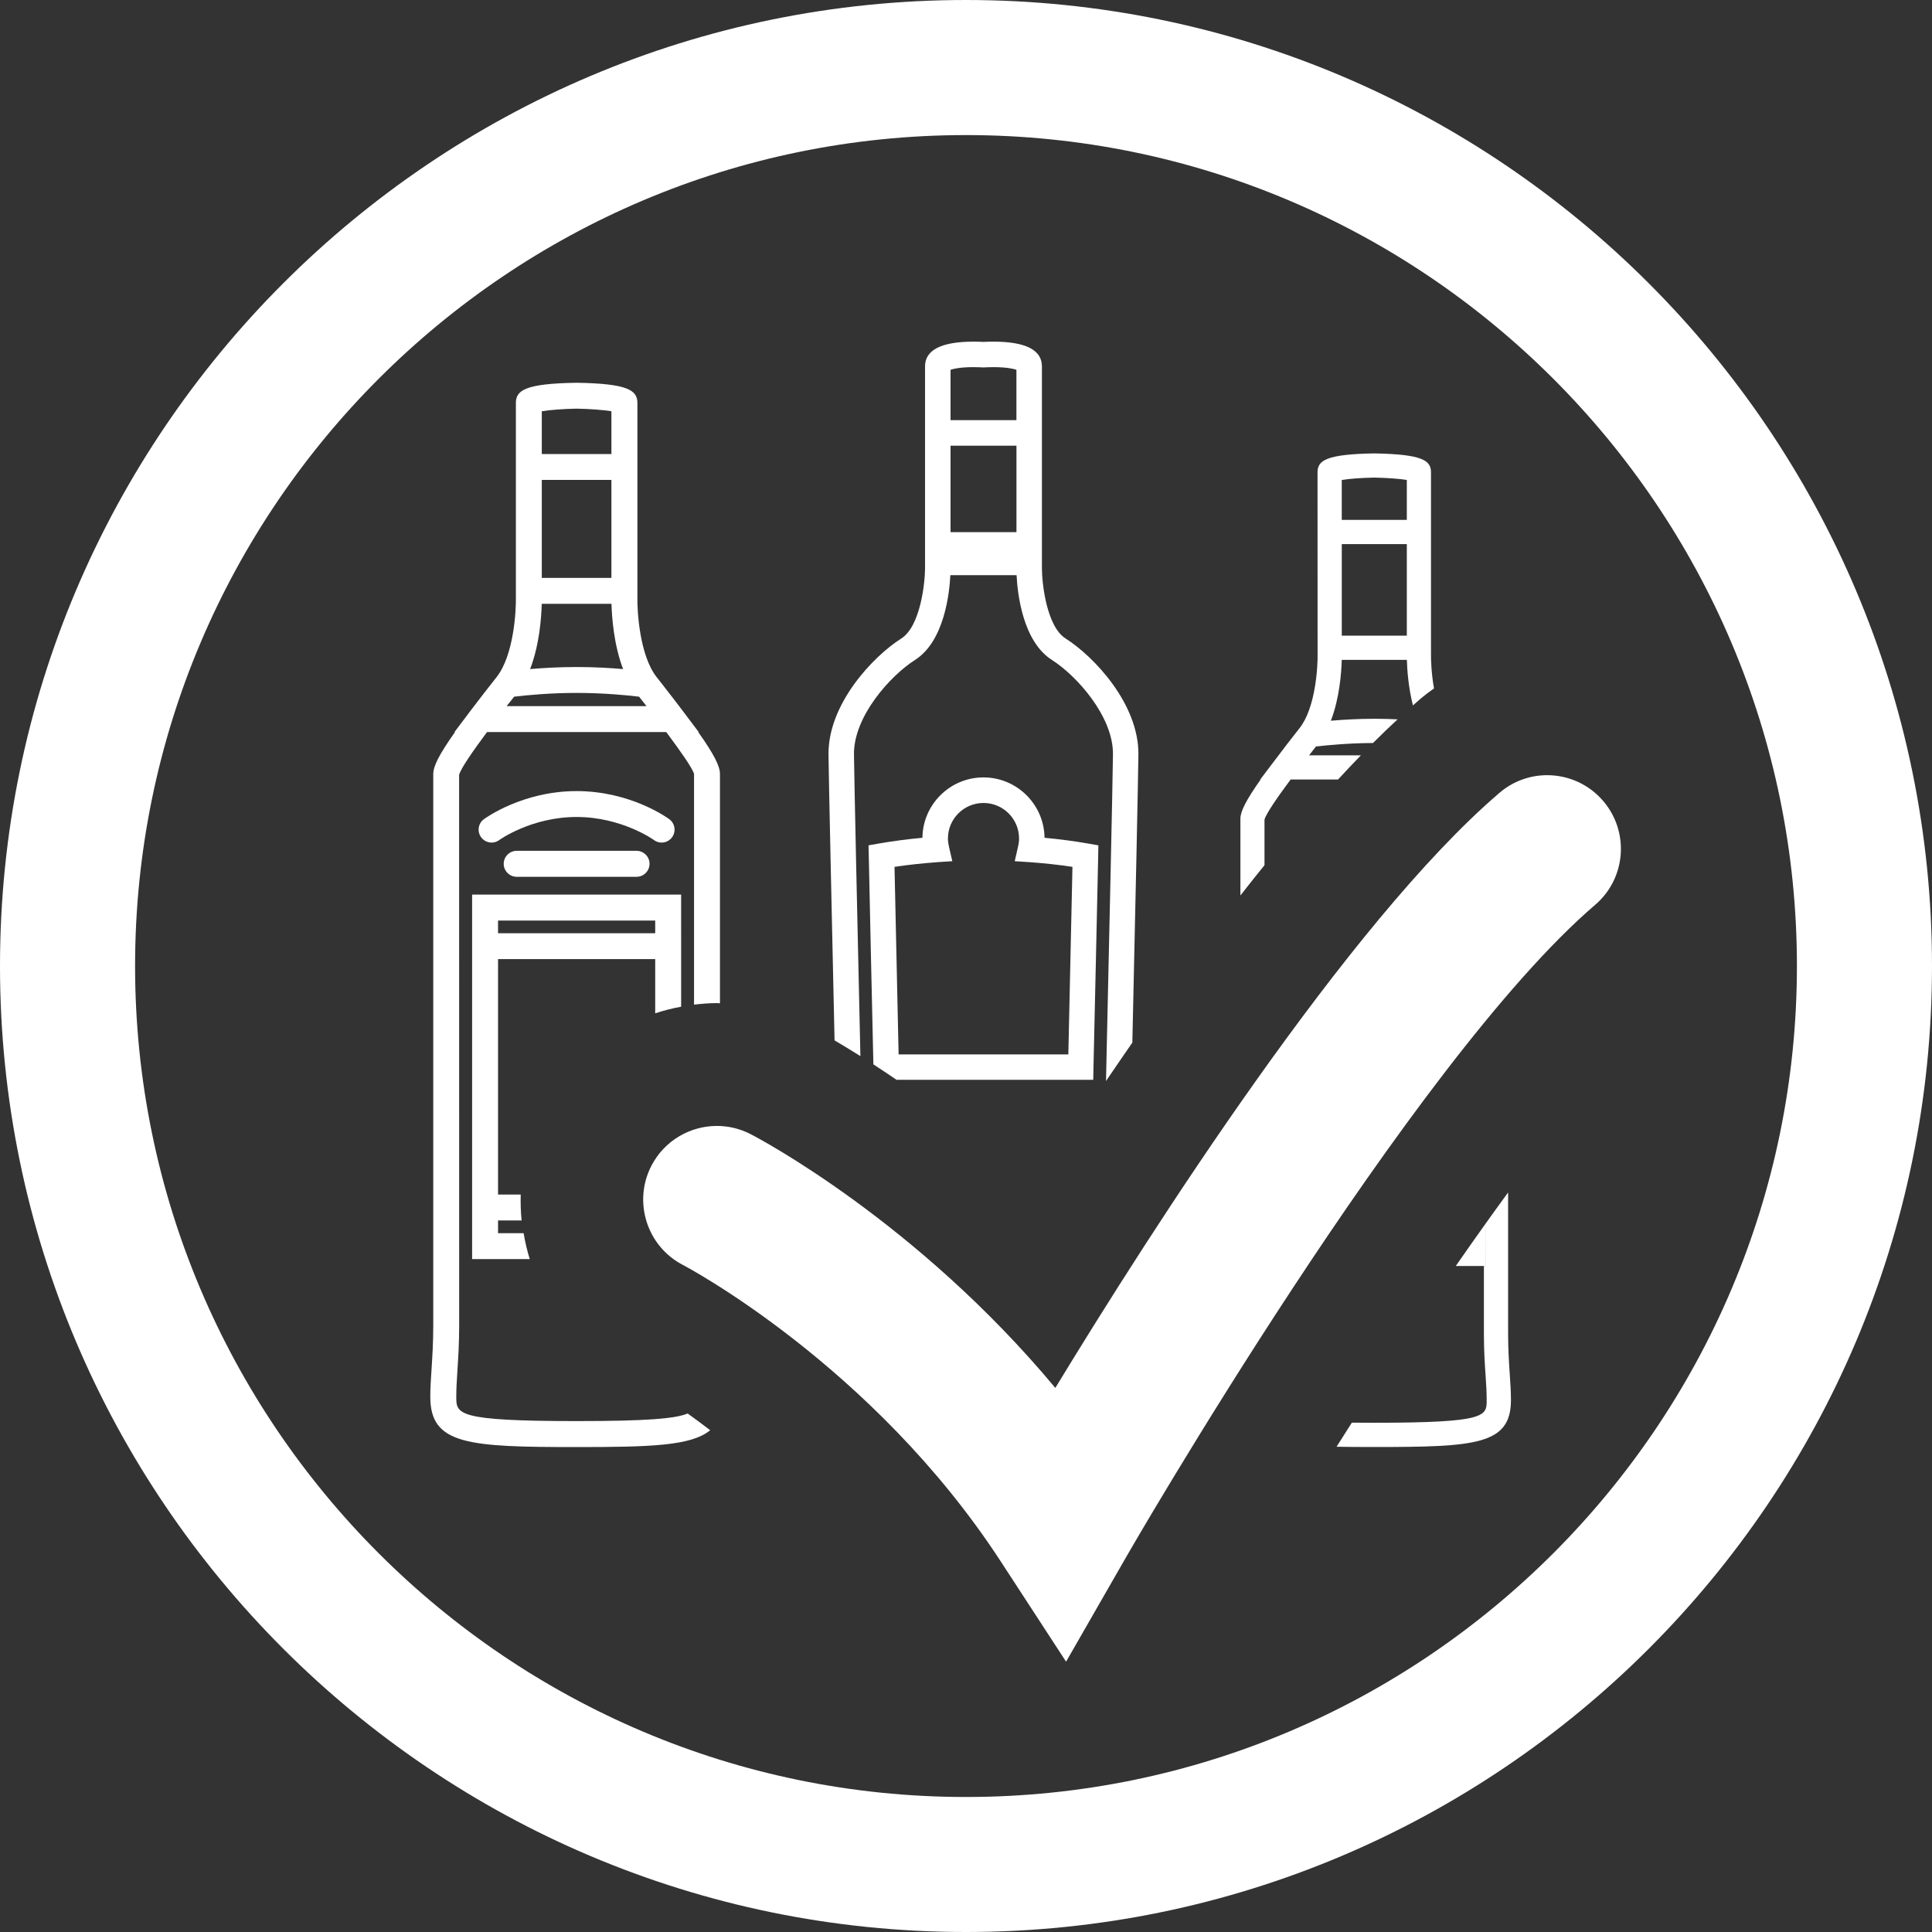 <?xml version="1.0" encoding="utf-8"?>
<!-- Generator: Adobe Illustrator 16.0.0, SVG Export Plug-In . SVG Version: 6.00 Build 0)  -->
<!DOCTYPE svg PUBLIC "-//W3C//DTD SVG 1.1//EN" "http://www.w3.org/Graphics/SVG/1.1/DTD/svg11.dtd">
<svg version="1.1" xmlns="http://www.w3.org/2000/svg" xmlns:xlink="http://www.w3.org/1999/xlink" x="0px" y="0px" width="60px"
	 height="60px" viewBox="0 0 60 60" enable-background="new 0 0 60 60" xml:space="preserve">
<rect x="0" y="0" width="60" height="60" fill="#333333" stroke="none"/>
<g id="Layer_2" display="none">
	<rect x="-337.5" y="-127.5" display="inline" stroke="#FFFFFF" stroke-miterlimit="10" width="914" height="652"/>
</g>
<g id="Layer_1">
	<g>
		<g>
			<rect x="41.67" y="16.898" fill="none" width="2.02" height="2.842"/>
			<path fill="none" d="M31.566,11.484c-0.1-0.035-0.318-0.082-0.719-0.082c-0.158,0-0.271,0.008-0.277,0.008l-0.027,0.001
				l-0.027-0.001c-0.006,0-0.121-0.008-0.279-0.008c-0.4,0-0.619,0.047-0.717,0.082v1.564h2.047V11.484z"/>
			<path fill="none" d="M31.512,26.745l0.104-0.454c0.021-0.091,0.031-0.173,0.031-0.249c0-0.61-0.494-1.105-1.104-1.105
				c-0.611,0-1.105,0.495-1.105,1.105c0,0.076,0.01,0.157,0.031,0.249l0.105,0.454l-0.463,0.03
				c-0.461,0.034-0.908,0.081-1.332,0.146c0.037,1.711,0.084,3.812,0.127,5.824h5.271c0.045-2.012,0.092-4.113,0.127-5.824
				c-0.424-0.064-0.871-0.111-1.332-0.146L31.512,26.745z"/>
			<path fill="none" d="M32.668,20.496c-0.912-0.58-1.07-2.077-1.098-2.634h-2.057c-0.027,0.558-0.186,2.054-1.098,2.634
				c-0.77,0.489-1.906,1.758-1.895,2.927c0.006,0.688,0.105,5.238,0.199,9.375c0.128,0.081,0.262,0.167,0.402,0.257
				c-0.051-2.235-0.104-4.614-0.143-6.462l-0.008-0.34l0.334-0.059c0.428-0.074,0.875-0.132,1.34-0.176
				c0.012-1.035,0.857-1.875,1.896-1.875c1.037,0,1.885,0.84,1.896,1.875c0.465,0.043,0.912,0.102,1.338,0.176l0.334,0.059
				l-0.006,0.34c-0.041,1.874-0.094,4.294-0.146,6.556l-0.008,0.387h-6.109c1.21,0.827,2.705,1.954,4.287,3.396
				c0.773-1.205,1.512-2.318,2.218-3.358c0.097-4.329,0.21-9.419,0.216-10.15C34.574,22.254,33.438,20.985,32.668,20.496z"/>
			<path fill="none" d="M15.467,38.297h0.794c-0.022-0.131-0.046-0.262-0.061-0.395h-0.733V38.297z"/>
			<rect x="29.52" y="13.842" fill="none" width="2.047" height="2.684"/>
			<path fill="none" d="M43.689,14.906c-0.225-0.038-0.631-0.068-1.016-0.074c-0.375,0.006-0.779,0.036-1.004,0.074v1.24h2.02
				V14.906z"/>
			<path fill="none" d="M39.271,25.453v1.414c0.836-1.033,1.596-1.912,2.282-2.659h-1.472
				C39.686,24.741,39.314,25.274,39.271,25.453z"/>
			<path fill="none" d="M40.654,23.458h1.609c0.127-0.13,0.253-0.262,0.374-0.382c-0.746,0.002-1.412,0.067-1.771,0.108
				C40.807,23.264,40.732,23.355,40.654,23.458z"/>
			<rect x="15.467" y="28.588" fill="none" width="4.881" height="0.395"/>
			<path fill="none" d="M41.668,20.493c-0.01,0.387-0.066,1.187-0.338,1.89c0.377-0.032,0.846-0.061,1.35-0.061
				c0.252,0,0.495,0.007,0.722,0.018c0.167-0.154,0.326-0.298,0.479-0.433c-0.143-0.559-0.181-1.109-0.188-1.415H41.668z"/>
			<path fill="none" d="M15.467,29.787v7.312h0.704c0.021-0.899,0.235-1.806,0.677-2.657c0.747-1.44,2.013-2.481,3.5-2.972v-1.683
				H15.467z"/>
			<path fill="none" d="M18.988,12.771c-0.24-0.039-0.676-0.074-1.088-0.08c-0.4,0.006-0.834,0.041-1.074,0.08V14.1h2.162V12.771z"
				/>
			<rect x="16.826" y="14.904" fill="none" width="2.162" height="3.043"/>
			<path fill="none" d="M19.352,20.78c-0.287-0.75-0.35-1.605-0.361-2.027h-2.166c-0.01,0.416-0.07,1.272-0.361,2.027
				c0.402-0.035,0.904-0.064,1.445-0.064S18.951,20.745,19.352,20.78z"/>
			<path fill="none" d="M46.17,43.48c0-0.234-0.014-0.475-0.033-0.753c-0.025-0.366-0.053-0.782-0.053-1.312v-2.098h-0.873
				c-1.128,1.627-2.228,3.297-3.229,4.866c0.217,0.002,0.445,0.003,0.697,0.003C46.172,44.186,46.172,43.978,46.17,43.48z"/>
			<path fill="none" d="M19.848,21.636c-0.389-0.047-1.121-0.117-1.939-0.117c-0.82,0-1.551,0.07-1.941,0.117
				c-0.066,0.087-0.145,0.184-0.23,0.293h4.342C20,21.829,19.922,21.73,19.848,21.636z"/>
			<path fill="none" d="M20.691,22.734h-5.566c-0.424,0.571-0.824,1.14-0.867,1.333l0.002,17.097c0,0.568-0.029,1.014-0.055,1.406
				c-0.02,0.299-0.035,0.557-0.035,0.806c0,0.536,0,0.756,3.738,0.756c2.149,0,3.06-0.073,3.448-0.237
				c-1.099-0.784-1.858-1.202-1.921-1.236c-1.481-0.774-2.512-2.077-2.983-3.558h-1.79v-1.2v-8.919v-1.2h6.49v1.2v2.282
				c0.134-0.025,0.267-0.049,0.402-0.065v-7.164C21.512,23.862,21.113,23.3,20.691,22.734z M19.768,27.231h-3.721
				c-0.223,0-0.404-0.182-0.404-0.404s0.182-0.403,0.404-0.403h3.721c0.223,0,0.404,0.181,0.404,0.403S19.99,27.231,19.768,27.231z
				 M20.873,26.004c-0.08,0.108-0.201,0.164-0.324,0.164c-0.084,0-0.168-0.026-0.24-0.08c-0.008-0.006-0.998-0.715-2.4-0.715
				c-1.404,0-2.395,0.709-2.402,0.716c-0.18,0.131-0.432,0.093-0.562-0.085c-0.133-0.179-0.094-0.431,0.084-0.562
				c0.047-0.035,1.201-0.873,2.881-0.873c1.678,0,2.832,0.838,2.879,0.873C20.967,25.573,21.004,25.826,20.873,26.004z"/>
			<path fill="#FFFFFF" d="M17.908,44.133c-3.738,0-3.738-0.22-3.738-0.756c0-0.25,0.016-0.507,0.035-0.806
				c0.025-0.393,0.055-0.838,0.055-1.406l-0.002-17.097c0.043-0.193,0.443-0.763,0.867-1.333h5.566
				c0.422,0.566,0.82,1.127,0.863,1.301v7.164c0.234-0.027,0.47-0.048,0.709-0.048c0.032,0,0.064,0.005,0.096,0.006v-7.122
				c0-0.238-0.178-0.6-0.674-1.301h0.014l-0.484-0.642c-0.184-0.246-0.371-0.486-0.545-0.709c-0.018-0.023-0.035-0.047-0.053-0.07
				c-0.014-0.017-0.029-0.034-0.041-0.052c-0.061-0.08-0.123-0.158-0.189-0.241c-0.521-0.668-0.605-2.038-0.592-2.52v-5.985
				c0-0.396-0.293-0.604-1.895-0.629c-1.59,0.026-1.879,0.233-1.879,0.629v5.997c0.012,0.47-0.068,1.837-0.594,2.508
				c-0.248,0.316-0.543,0.692-0.828,1.07l-0.486,0.645h0.016c-0.496,0.701-0.674,1.063-0.674,1.301v17.129
				c0,0.54-0.029,0.973-0.053,1.354c-0.021,0.299-0.039,0.581-0.039,0.859c0,1.485,1.166,1.561,4.545,1.561
				c2.294,0,3.565-0.037,4.147-0.524c-0.244-0.186-0.479-0.361-0.699-0.518C20.968,44.06,20.058,44.133,17.908,44.133z
				 M16.826,12.771c0.24-0.039,0.674-0.074,1.074-0.08c0.412,0.006,0.848,0.041,1.088,0.08V14.1h-2.162V12.771z M16.826,14.904
				h2.162v3.043h-2.162V14.904z M16.824,18.752h2.166c0.012,0.422,0.074,1.277,0.361,2.027c-0.4-0.035-0.902-0.064-1.443-0.064
				s-1.043,0.029-1.445,0.064C16.754,20.025,16.814,19.168,16.824,18.752z M15.967,21.636c0.391-0.047,1.121-0.117,1.941-0.117
				c0.818,0,1.551,0.07,1.939,0.117c0.074,0.094,0.152,0.192,0.23,0.293h-4.342C15.822,21.82,15.9,21.723,15.967,21.636z"/>
			<path fill="#FFFFFF" d="M21.152,27.783h-6.49v1.2v8.919v1.2h1.79c-0.083-0.263-0.144-0.533-0.191-0.805h-0.794v-0.395H16.2
				c-0.029-0.266-0.035-0.535-0.029-0.804h-0.704v-7.312h4.881v1.683c0.262-0.086,0.53-0.155,0.805-0.205v-2.282V27.783z
				 M20.348,28.983h-4.881v-0.395h4.881V28.983z"/>
			<path fill="#FFFFFF" d="M17.908,24.568c-1.68,0-2.834,0.838-2.881,0.873c-0.178,0.131-0.217,0.383-0.084,0.562
				c0.131,0.178,0.383,0.217,0.562,0.085c0.008-0.007,0.998-0.716,2.402-0.716c1.402,0,2.393,0.709,2.4,0.715
				c0.072,0.054,0.156,0.08,0.24,0.08c0.123,0,0.244-0.056,0.324-0.164c0.131-0.178,0.094-0.431-0.086-0.562
				C20.74,25.406,19.586,24.568,17.908,24.568z"/>
			<path fill="#FFFFFF" d="M19.768,26.423h-3.721c-0.223,0-0.404,0.181-0.404,0.403s0.182,0.404,0.404,0.404h3.721
				c0.223,0,0.404-0.182,0.404-0.404S19.99,26.423,19.768,26.423z"/>
			<path fill="#FFFFFF" d="M46.13,39.316h-0.046v2.098c0,0.531,0.027,0.947,0.053,1.312c0.02,0.279,0.033,0.519,0.033,0.753
				c0.002,0.498,0.002,0.706-3.49,0.706c-0.252,0-0.48-0.001-0.697-0.003c-0.16,0.252-0.318,0.501-0.475,0.748
				c0.355,0.006,0.743,0.008,1.172,0.008c3.154,0,4.244-0.07,4.244-1.458c0-0.259-0.018-0.522-0.037-0.803
				c-0.023-0.355-0.051-0.757-0.051-1.263v-4.381c-0.235,0.321-0.471,0.647-0.706,0.977V39.316z"/>
			<path fill="#FFFFFF" d="M39.271,25.453c0.043-0.179,0.414-0.712,0.811-1.245h1.472c0.246-0.268,0.482-0.516,0.71-0.751h-1.609
				c0.078-0.102,0.152-0.193,0.213-0.274c0.358-0.041,1.024-0.105,1.771-0.108c0.27-0.27,0.521-0.51,0.764-0.735
				c-0.227-0.011-0.47-0.018-0.722-0.018c-0.504,0-0.973,0.029-1.35,0.061c0.271-0.703,0.328-1.503,0.338-1.89h2.023
				c0.008,0.305,0.046,0.855,0.188,1.415c0.066-0.058,0.135-0.121,0.198-0.175c0.146-0.126,0.299-0.243,0.456-0.354
				c-0.081-0.458-0.099-0.896-0.093-1.123v-5.587c0-0.372-0.271-0.562-1.768-0.588c-1.484,0.026-1.756,0.217-1.756,0.588
				l0.002,5.597c0.012,0.439-0.064,1.717-0.557,2.343c-0.23,0.294-0.506,0.646-0.77,1l-0.455,0.601h0.012
				c-0.461,0.655-0.627,0.993-0.627,1.213v2.386c0.256-0.327,0.505-0.64,0.748-0.94V25.453z M41.67,14.906
				c0.225-0.038,0.629-0.068,1.004-0.074c0.385,0.006,0.791,0.036,1.016,0.074v1.24h-2.02V14.906z M41.67,16.898h2.02v2.842h-2.02
				V16.898z"/>
			<path fill="#FFFFFF" d="M26.521,23.423c-0.012-1.169,1.125-2.438,1.895-2.927c0.912-0.58,1.07-2.077,1.098-2.634h2.057
				c0.027,0.558,0.186,2.054,1.098,2.634c0.77,0.489,1.906,1.758,1.895,2.927c-0.006,0.73-0.119,5.821-0.216,10.15
				c0.277-0.409,0.552-0.81,0.818-1.194c0.09-4.018,0.183-8.282,0.188-8.947c0.016-1.568-1.379-3.043-2.262-3.604
				c-0.594-0.378-0.732-1.725-0.734-2.165v-6.285c0-0.51-0.508-0.768-1.508-0.768c-0.145,0-0.258,0.006-0.307,0.008
				c-0.049-0.002-0.164-0.008-0.307-0.008c-1,0-1.508,0.258-1.508,0.768v6.284c-0.002,0.44-0.143,1.787-0.736,2.166
				c-0.883,0.56-2.277,2.036-2.262,3.604c0.006,0.662,0.099,4.884,0.188,8.878c0.23,0.135,0.5,0.299,0.803,0.489
				C26.627,28.661,26.527,24.111,26.521,23.423z M29.52,11.484c0.098-0.035,0.316-0.082,0.717-0.082
				c0.158,0,0.273,0.008,0.279,0.008l0.027,0.001l0.027-0.001c0.006,0,0.119-0.008,0.277-0.008c0.4,0,0.619,0.047,0.719,0.082v1.564
				H29.52V11.484z M29.52,13.842h2.047v2.684H29.52V13.842z"/>
			<path fill="#FFFFFF" d="M33.959,33.149c0.053-2.262,0.105-4.682,0.146-6.556l0.006-0.34l-0.334-0.059
				c-0.426-0.074-0.873-0.132-1.338-0.176c-0.012-1.035-0.859-1.875-1.896-1.875c-1.039,0-1.885,0.84-1.896,1.875
				c-0.465,0.043-0.912,0.102-1.34,0.176l-0.334,0.059l0.008,0.34c0.038,1.849,0.092,4.228,0.143,6.462
				c0.227,0.147,0.466,0.307,0.719,0.48h6.109L33.959,33.149z M33.178,32.745h-5.271c-0.043-2.012-0.09-4.113-0.127-5.824
				c0.424-0.064,0.871-0.111,1.332-0.146l0.463-0.03l-0.105-0.454c-0.021-0.091-0.031-0.172-0.031-0.249
				c0-0.61,0.494-1.105,1.105-1.105c0.609,0,1.104,0.495,1.104,1.105c0,0.075-0.01,0.157-0.031,0.249l-0.104,0.454l0.461,0.03
				c0.461,0.034,0.908,0.081,1.332,0.146C33.27,28.631,33.223,30.732,33.178,32.745z"/>
			<path fill="#FFFFFF" d="M46.13,39.316V38.01c-0.308,0.43-0.614,0.866-0.919,1.306h0.873H46.13z"/>
		</g>
		<g>
			<path fill="#FFFFFF" d="M30,60C13.457,60,0,46.543,0,30C0,13.459,13.457,0,30,0s30,13.459,30,30C60,46.543,46.543,60,30,60z
				 M30,4.195C15.771,4.195,4.195,15.771,4.195,30S15.771,55.807,30,55.807S55.805,44.229,55.805,30S44.229,4.195,30,4.195z"/>
		</g>
		<path fill="#FFFFFF" d="M48.049,24.074c0.645,0,1.287,0.272,1.74,0.802c0.82,0.958,0.711,2.402-0.25,3.224
			c-5.719,4.903-14.484,20.112-14.572,20.267l-1.859,3.238l-2.039-3.129c-3.973-6.09-9.801-9.161-9.859-9.191
			c-1.121-0.58-1.559-1.963-0.979-3.084c0.408-0.785,1.207-1.234,2.033-1.234c0.355,0,0.715,0.082,1.053,0.258
			c0.242,0.124,5.15,2.71,9.457,7.878c2.977-4.896,9.092-14.452,13.789-18.477C46.994,24.255,47.523,24.074,48.049,24.074"/>
	</g>
</g>
</svg>

